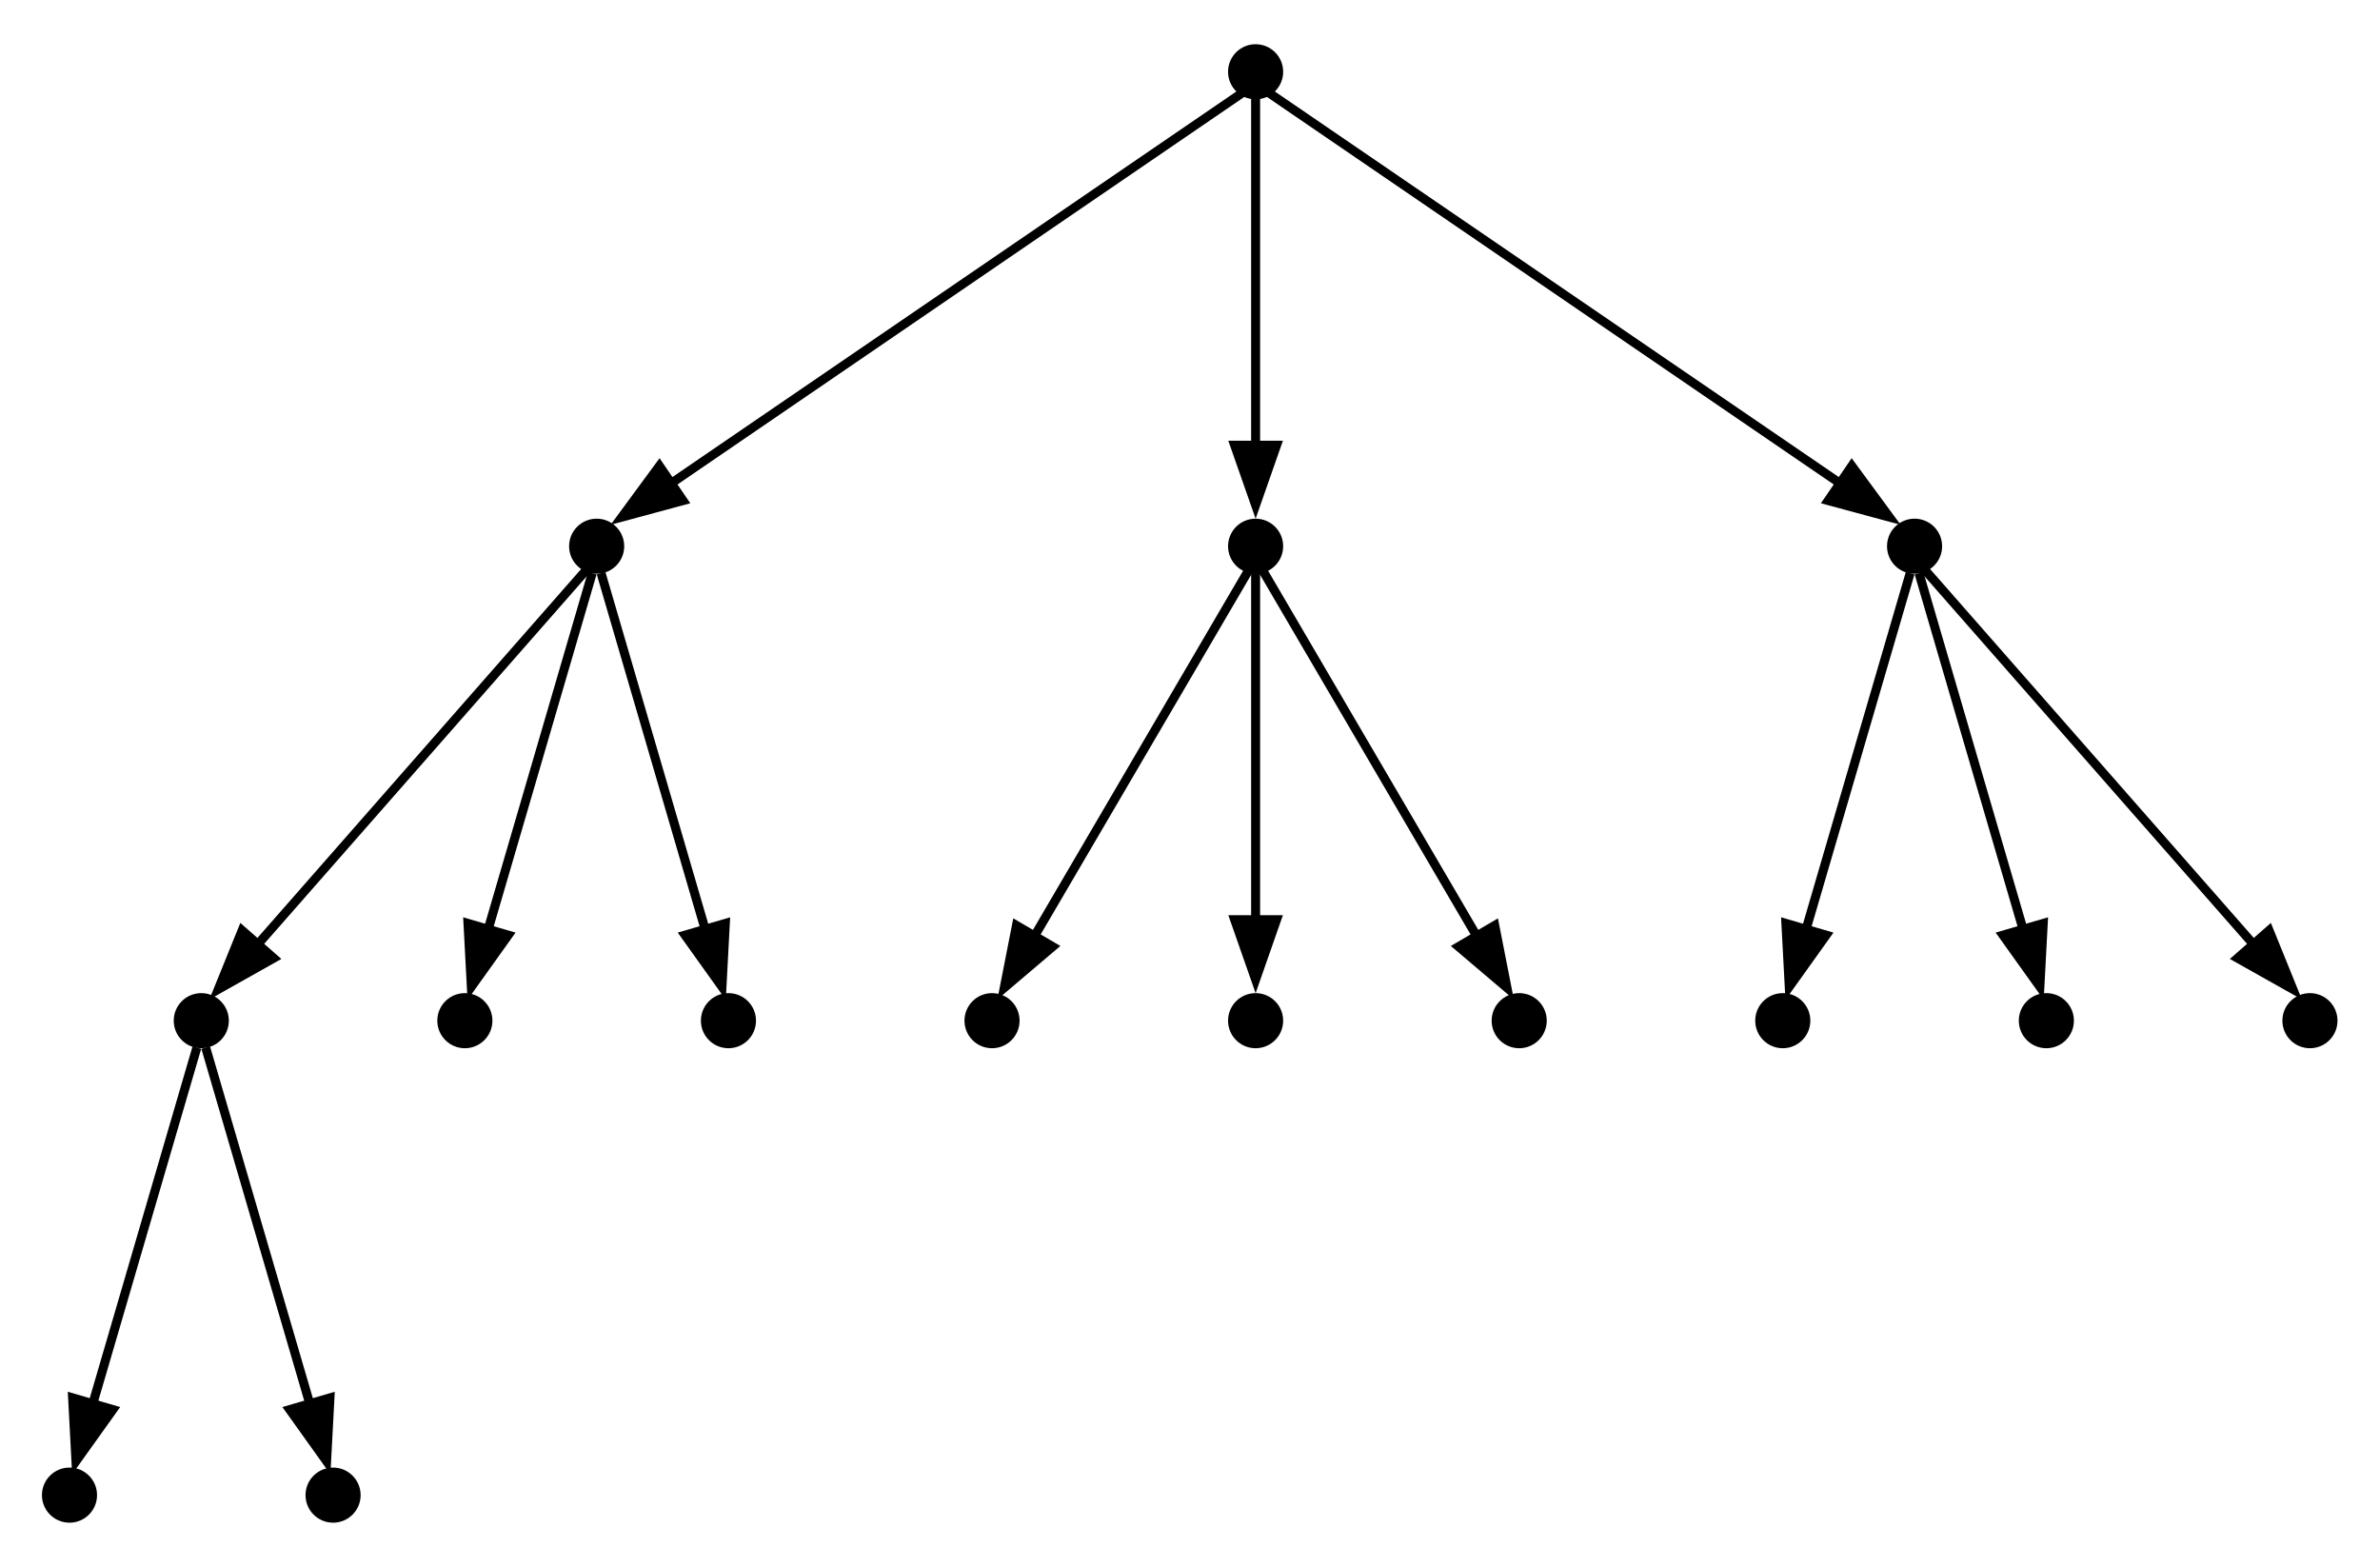 <?xml version="1.0" encoding="UTF-8" standalone="no"?>
<!DOCTYPE svg PUBLIC "-//W3C//DTD SVG 1.1//EN"
 "http://www.w3.org/Graphics/SVG/1.1/DTD/svg11.dtd">
<!-- Generated by graphviz version 12.0.0 (0)
 -->
<!-- Pages: 1 -->
<svg width="82pt" height="54pt"
 viewBox="0.00 0.00 82.24 54.00" xmlns="http://www.w3.org/2000/svg" xmlns:xlink="http://www.w3.org/1999/xlink">
<g id="graph0" class="graph" transform="scale(0.414 0.414) rotate(0) translate(4 126.4)">
<!-- 1 -->
<g id="node1" class="node">
<title>1</title>
<ellipse fill="black" stroke="black" cx="100.8" cy="-120.6" rx="1.8" ry="1.8"/>
</g>
<!-- 2 -->
<g id="node2" class="node">
<title>2</title>
<ellipse fill="black" stroke="black" cx="45.8" cy="-81" rx="1.8" ry="1.8"/>
</g>
<!-- 1&#45;&gt;2 -->
<g id="edge1" class="edge">
<title>1&#45;&gt;2</title>
<path fill="none" stroke="black" stroke-width="0.75" d="M99.85,-118.95C94.16,-115.06 64.55,-94.82 51.73,-86.05"/>
<polygon fill="black" stroke="black" stroke-width="0.75" points="53.01,-84.81 47.9,-83.43 51.04,-87.7 53.01,-84.81"/>
</g>
<!-- 8 -->
<g id="node8" class="node">
<title>8</title>
<ellipse fill="black" stroke="black" cx="100.8" cy="-81" rx="1.8" ry="1.8"/>
</g>
<!-- 1&#45;&gt;8 -->
<g id="edge2" class="edge">
<title>1&#45;&gt;8</title>
<path fill="none" stroke="black" stroke-width="0.75" d="M100.8,-118.35C100.8,-113.89 100.8,-98.54 100.8,-89.27"/>
<polygon fill="black" stroke="black" stroke-width="0.75" points="102.55,-89.43 100.8,-84.43 99.05,-89.43 102.55,-89.43"/>
</g>
<!-- 12 -->
<g id="node12" class="node">
<title>12</title>
<ellipse fill="black" stroke="black" cx="155.8" cy="-81" rx="1.8" ry="1.8"/>
</g>
<!-- 1&#45;&gt;12 -->
<g id="edge3" class="edge">
<title>1&#45;&gt;12</title>
<path fill="none" stroke="black" stroke-width="0.75" d="M101.75,-118.95C107.44,-115.06 137.05,-94.82 149.87,-86.05"/>
<polygon fill="black" stroke="black" stroke-width="0.75" points="150.56,-87.7 153.7,-83.43 148.59,-84.81 150.56,-87.7"/>
</g>
<!-- 3 -->
<g id="node3" class="node">
<title>3</title>
<ellipse fill="black" stroke="black" cx="12.8" cy="-41.4" rx="1.8" ry="1.8"/>
</g>
<!-- 2&#45;&gt;3 -->
<g id="edge4" class="edge">
<title>2&#45;&gt;3</title>
<path fill="none" stroke="black" stroke-width="0.75" d="M44.98,-79.07C41.17,-74.73 24.95,-56.25 17.1,-47.3"/>
<polygon fill="black" stroke="black" stroke-width="0.75" points="18.84,-46.62 14.22,-44.02 16.21,-48.93 18.84,-46.62"/>
</g>
<!-- 6 -->
<g id="node6" class="node">
<title>6</title>
<ellipse fill="black" stroke="black" cx="34.8" cy="-41.4" rx="1.8" ry="1.8"/>
</g>
<!-- 2&#45;&gt;6 -->
<g id="edge5" class="edge">
<title>2&#45;&gt;6</title>
<path fill="none" stroke="black" stroke-width="0.75" d="M45.43,-78.75C44.1,-74.18 39.41,-58.16 36.73,-48.98"/>
<polygon fill="black" stroke="black" stroke-width="0.75" points="38.42,-48.54 35.34,-44.23 35.06,-49.52 38.42,-48.54"/>
</g>
<!-- 7 -->
<g id="node7" class="node">
<title>7</title>
<ellipse fill="black" stroke="black" cx="56.8" cy="-41.4" rx="1.8" ry="1.8"/>
</g>
<!-- 2&#45;&gt;7 -->
<g id="edge6" class="edge">
<title>2&#45;&gt;7</title>
<path fill="none" stroke="black" stroke-width="0.75" d="M46.17,-78.75C47.5,-74.18 52.19,-58.16 54.87,-48.98"/>
<polygon fill="black" stroke="black" stroke-width="0.75" points="56.54,-49.52 56.26,-44.23 53.18,-48.54 56.54,-49.52"/>
</g>
<!-- 4 -->
<g id="node4" class="node">
<title>4</title>
<ellipse fill="black" stroke="black" cx="1.8" cy="-1.8" rx="1.8" ry="1.8"/>
</g>
<!-- 3&#45;&gt;4 -->
<g id="edge7" class="edge">
<title>3&#45;&gt;4</title>
<path fill="none" stroke="black" stroke-width="0.75" d="M12.43,-39.15C11.1,-34.58 6.41,-18.56 3.73,-9.38"/>
<polygon fill="black" stroke="black" stroke-width="0.75" points="5.42,-8.94 2.34,-4.63 2.06,-9.92 5.42,-8.94"/>
</g>
<!-- 5 -->
<g id="node5" class="node">
<title>5</title>
<ellipse fill="black" stroke="black" cx="23.8" cy="-1.8" rx="1.8" ry="1.8"/>
</g>
<!-- 3&#45;&gt;5 -->
<g id="edge8" class="edge">
<title>3&#45;&gt;5</title>
<path fill="none" stroke="black" stroke-width="0.75" d="M13.17,-39.15C14.5,-34.58 19.19,-18.56 21.87,-9.38"/>
<polygon fill="black" stroke="black" stroke-width="0.75" points="23.54,-9.92 23.26,-4.63 20.18,-8.94 23.54,-9.92"/>
</g>
<!-- 9 -->
<g id="node9" class="node">
<title>9</title>
<ellipse fill="black" stroke="black" cx="78.8" cy="-41.4" rx="1.8" ry="1.8"/>
</g>
<!-- 8&#45;&gt;9 -->
<g id="edge9" class="edge">
<title>8&#45;&gt;9</title>
<path fill="none" stroke="black" stroke-width="0.75" d="M100.26,-79.07C97.81,-74.89 87.71,-57.62 82.28,-48.35"/>
<polygon fill="black" stroke="black" stroke-width="0.75" points="83.86,-47.58 79.82,-44.15 80.84,-49.35 83.86,-47.58"/>
</g>
<!-- 10 -->
<g id="node10" class="node">
<title>10</title>
<ellipse fill="black" stroke="black" cx="100.8" cy="-41.4" rx="1.8" ry="1.8"/>
</g>
<!-- 8&#45;&gt;10 -->
<g id="edge10" class="edge">
<title>8&#45;&gt;10</title>
<path fill="none" stroke="black" stroke-width="0.75" d="M100.8,-78.75C100.8,-74.29 100.8,-58.94 100.8,-49.67"/>
<polygon fill="black" stroke="black" stroke-width="0.75" points="102.55,-49.83 100.8,-44.83 99.05,-49.83 102.55,-49.83"/>
</g>
<!-- 11 -->
<g id="node11" class="node">
<title>11</title>
<ellipse fill="black" stroke="black" cx="122.8" cy="-41.4" rx="1.8" ry="1.8"/>
</g>
<!-- 8&#45;&gt;11 -->
<g id="edge11" class="edge">
<title>8&#45;&gt;11</title>
<path fill="none" stroke="black" stroke-width="0.75" d="M101.34,-79.07C103.79,-74.89 113.89,-57.62 119.32,-48.35"/>
<polygon fill="black" stroke="black" stroke-width="0.75" points="120.76,-49.35 121.78,-44.15 117.74,-47.58 120.76,-49.35"/>
</g>
<!-- 13 -->
<g id="node13" class="node">
<title>13</title>
<ellipse fill="black" stroke="black" cx="144.8" cy="-41.4" rx="1.8" ry="1.8"/>
</g>
<!-- 12&#45;&gt;13 -->
<g id="edge12" class="edge">
<title>12&#45;&gt;13</title>
<path fill="none" stroke="black" stroke-width="0.75" d="M155.43,-78.75C154.1,-74.18 149.41,-58.16 146.73,-48.98"/>
<polygon fill="black" stroke="black" stroke-width="0.75" points="148.42,-48.54 145.34,-44.23 145.06,-49.52 148.42,-48.54"/>
</g>
<!-- 14 -->
<g id="node14" class="node">
<title>14</title>
<ellipse fill="black" stroke="black" cx="166.8" cy="-41.4" rx="1.8" ry="1.8"/>
</g>
<!-- 12&#45;&gt;14 -->
<g id="edge13" class="edge">
<title>12&#45;&gt;14</title>
<path fill="none" stroke="black" stroke-width="0.75" d="M156.17,-78.75C157.5,-74.18 162.19,-58.16 164.87,-48.98"/>
<polygon fill="black" stroke="black" stroke-width="0.75" points="166.54,-49.52 166.26,-44.23 163.18,-48.54 166.54,-49.52"/>
</g>
<!-- 15 -->
<g id="node15" class="node">
<title>15</title>
<ellipse fill="black" stroke="black" cx="188.8" cy="-41.4" rx="1.8" ry="1.8"/>
</g>
<!-- 12&#45;&gt;15 -->
<g id="edge14" class="edge">
<title>12&#45;&gt;15</title>
<path fill="none" stroke="black" stroke-width="0.75" d="M156.62,-79.07C160.43,-74.73 176.65,-56.25 184.5,-47.3"/>
<polygon fill="black" stroke="black" stroke-width="0.75" points="185.39,-48.93 187.38,-44.02 182.76,-46.62 185.39,-48.93"/>
</g>
</g>
</svg>
